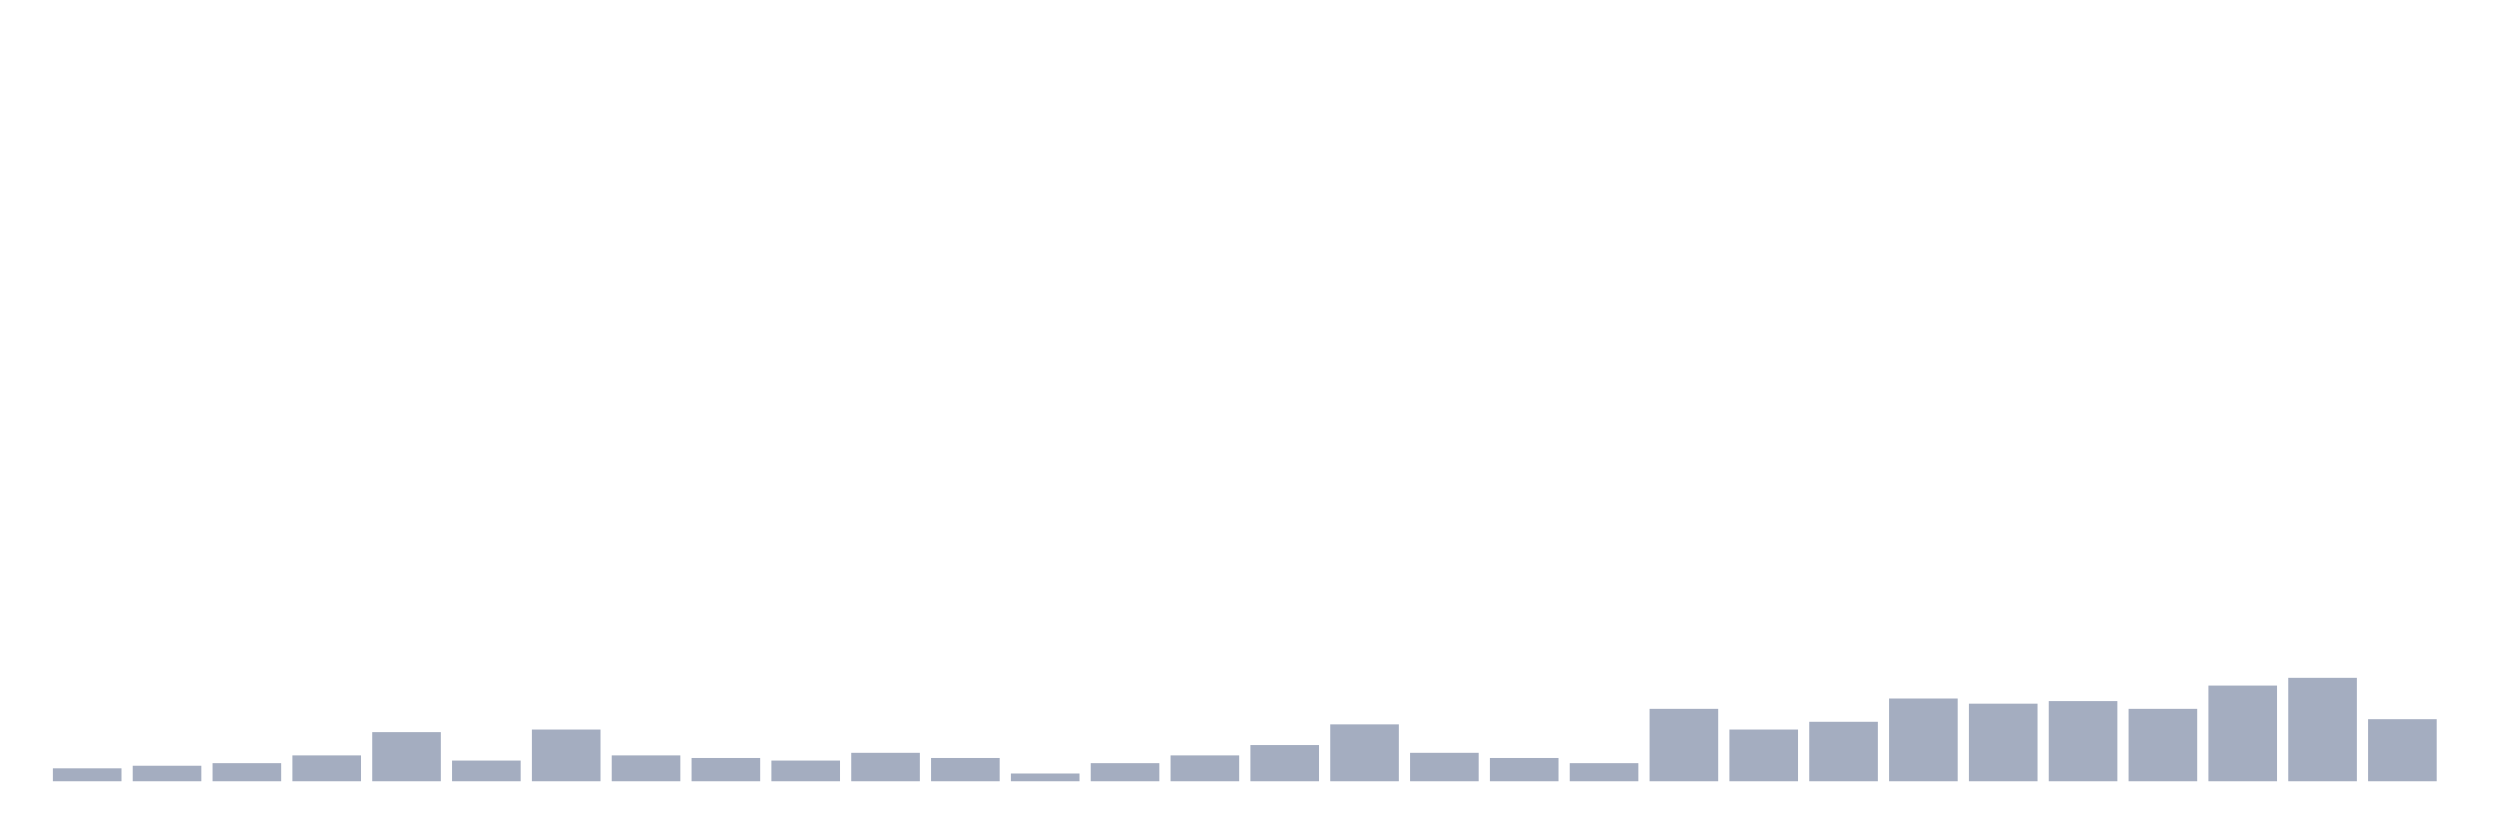 <svg xmlns="http://www.w3.org/2000/svg" viewBox="0 0 480 160"><g transform="translate(10,10)"><rect class="bar" x="0.153" width="13.175" y="137.518" height="2.482" fill="rgb(164,173,192)"></rect><rect class="bar" x="15.482" width="13.175" y="137.021" height="2.979" fill="rgb(164,173,192)"></rect><rect class="bar" x="30.81" width="13.175" y="136.525" height="3.475" fill="rgb(164,173,192)"></rect><rect class="bar" x="46.138" width="13.175" y="135.035" height="4.965" fill="rgb(164,173,192)"></rect><rect class="bar" x="61.466" width="13.175" y="130.567" height="9.433" fill="rgb(164,173,192)"></rect><rect class="bar" x="76.794" width="13.175" y="136.028" height="3.972" fill="rgb(164,173,192)"></rect><rect class="bar" x="92.123" width="13.175" y="130.071" height="9.929" fill="rgb(164,173,192)"></rect><rect class="bar" x="107.451" width="13.175" y="135.035" height="4.965" fill="rgb(164,173,192)"></rect><rect class="bar" x="122.779" width="13.175" y="135.532" height="4.468" fill="rgb(164,173,192)"></rect><rect class="bar" x="138.107" width="13.175" y="136.028" height="3.972" fill="rgb(164,173,192)"></rect><rect class="bar" x="153.436" width="13.175" y="134.539" height="5.461" fill="rgb(164,173,192)"></rect><rect class="bar" x="168.764" width="13.175" y="135.532" height="4.468" fill="rgb(164,173,192)"></rect><rect class="bar" x="184.092" width="13.175" y="138.511" height="1.489" fill="rgb(164,173,192)"></rect><rect class="bar" x="199.42" width="13.175" y="136.525" height="3.475" fill="rgb(164,173,192)"></rect><rect class="bar" x="214.748" width="13.175" y="135.035" height="4.965" fill="rgb(164,173,192)"></rect><rect class="bar" x="230.077" width="13.175" y="133.05" height="6.95" fill="rgb(164,173,192)"></rect><rect class="bar" x="245.405" width="13.175" y="129.078" height="10.922" fill="rgb(164,173,192)"></rect><rect class="bar" x="260.733" width="13.175" y="134.539" height="5.461" fill="rgb(164,173,192)"></rect><rect class="bar" x="276.061" width="13.175" y="135.532" height="4.468" fill="rgb(164,173,192)"></rect><rect class="bar" x="291.39" width="13.175" y="136.525" height="3.475" fill="rgb(164,173,192)"></rect><rect class="bar" x="306.718" width="13.175" y="126.099" height="13.901" fill="rgb(164,173,192)"></rect><rect class="bar" x="322.046" width="13.175" y="130.071" height="9.929" fill="rgb(164,173,192)"></rect><rect class="bar" x="337.374" width="13.175" y="128.582" height="11.418" fill="rgb(164,173,192)"></rect><rect class="bar" x="352.702" width="13.175" y="124.113" height="15.887" fill="rgb(164,173,192)"></rect><rect class="bar" x="368.031" width="13.175" y="125.106" height="14.894" fill="rgb(164,173,192)"></rect><rect class="bar" x="383.359" width="13.175" y="124.61" height="15.39" fill="rgb(164,173,192)"></rect><rect class="bar" x="398.687" width="13.175" y="126.099" height="13.901" fill="rgb(164,173,192)"></rect><rect class="bar" x="414.015" width="13.175" y="121.631" height="18.369" fill="rgb(164,173,192)"></rect><rect class="bar" x="429.344" width="13.175" y="120.142" height="19.858" fill="rgb(164,173,192)"></rect><rect class="bar" x="444.672" width="13.175" y="128.085" height="11.915" fill="rgb(164,173,192)"></rect></g></svg>